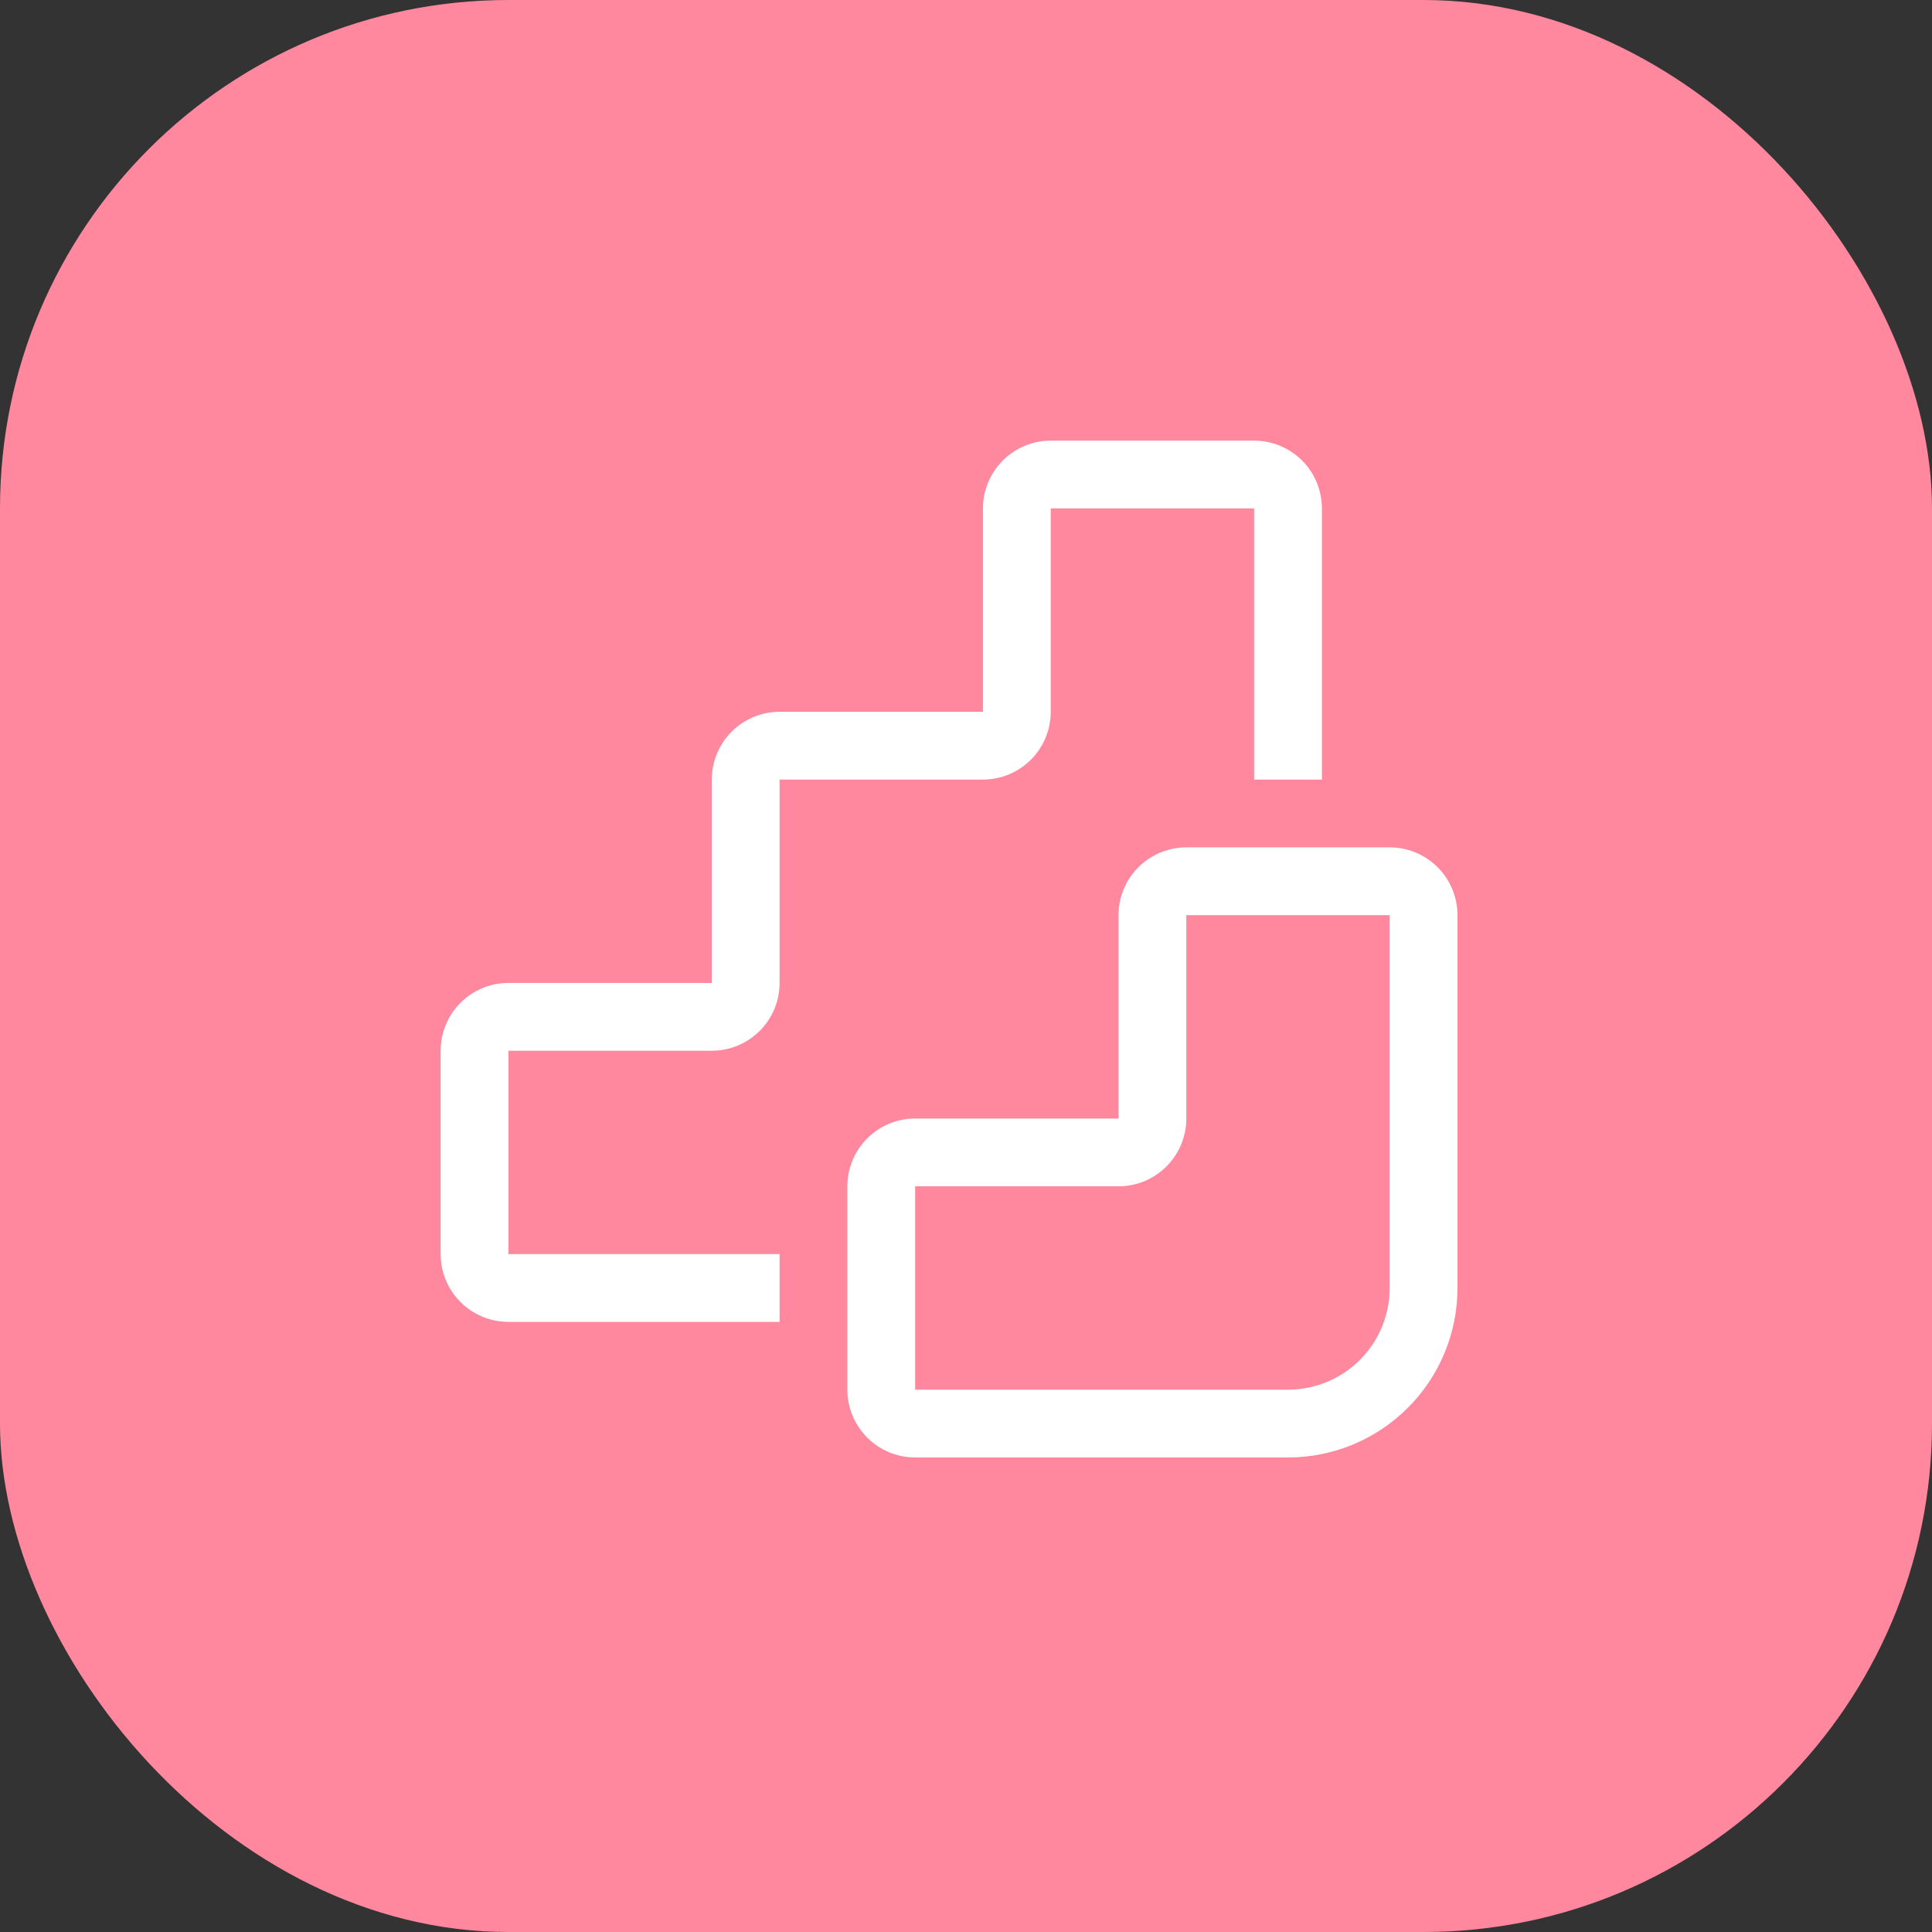 <svg width="57" height="57" viewBox="0 0 57 57" fill="none" xmlns="http://www.w3.org/2000/svg">
<rect x="0" y="0" width="57" height="57" fill="#333333" stroke="none"/>
<rect width="57" height="57" rx="15" fill="#FF889E"/>
<path d="M29 15C29 14.47 29.211 13.961 29.586 13.586C29.961 13.211 30.47 13 31 13H37C37.53 13 38.039 13.211 38.414 13.586C38.789 13.961 39 14.47 39 15V23H37V15H31V21C31 21.53 30.789 22.039 30.414 22.414C30.039 22.789 29.53 23 29 23H23V29C23 29.53 22.789 30.039 22.414 30.414C22.039 30.789 21.53 31 21 31H15V37H23V39H15C14.47 39 13.961 38.789 13.586 38.414C13.211 38.039 13 37.53 13 37V31C13 30.47 13.211 29.961 13.586 29.586C13.961 29.211 14.47 29 15 29H21V23C21 22.47 21.211 21.961 21.586 21.586C21.961 21.211 22.47 21 23 21H29V15ZM35 25C34.47 25 33.961 25.211 33.586 25.586C33.211 25.961 33 26.47 33 27V33H27C26.47 33 25.961 33.211 25.586 33.586C25.211 33.961 25 34.47 25 35V41C25 41.53 25.211 42.039 25.586 42.414C25.961 42.789 26.47 43 27 43H38C39.326 43 40.598 42.473 41.535 41.535C42.473 40.598 43 39.326 43 38V27C43 26.47 42.789 25.961 42.414 25.586C42.039 25.211 41.53 25 41 25H35ZM35 27H41V38C41 38.796 40.684 39.559 40.121 40.121C39.559 40.684 38.796 41 38 41H27V35H33C33.53 35 34.039 34.789 34.414 34.414C34.789 34.039 35 33.53 35 33V27Z" fill="white"/>
</svg>
